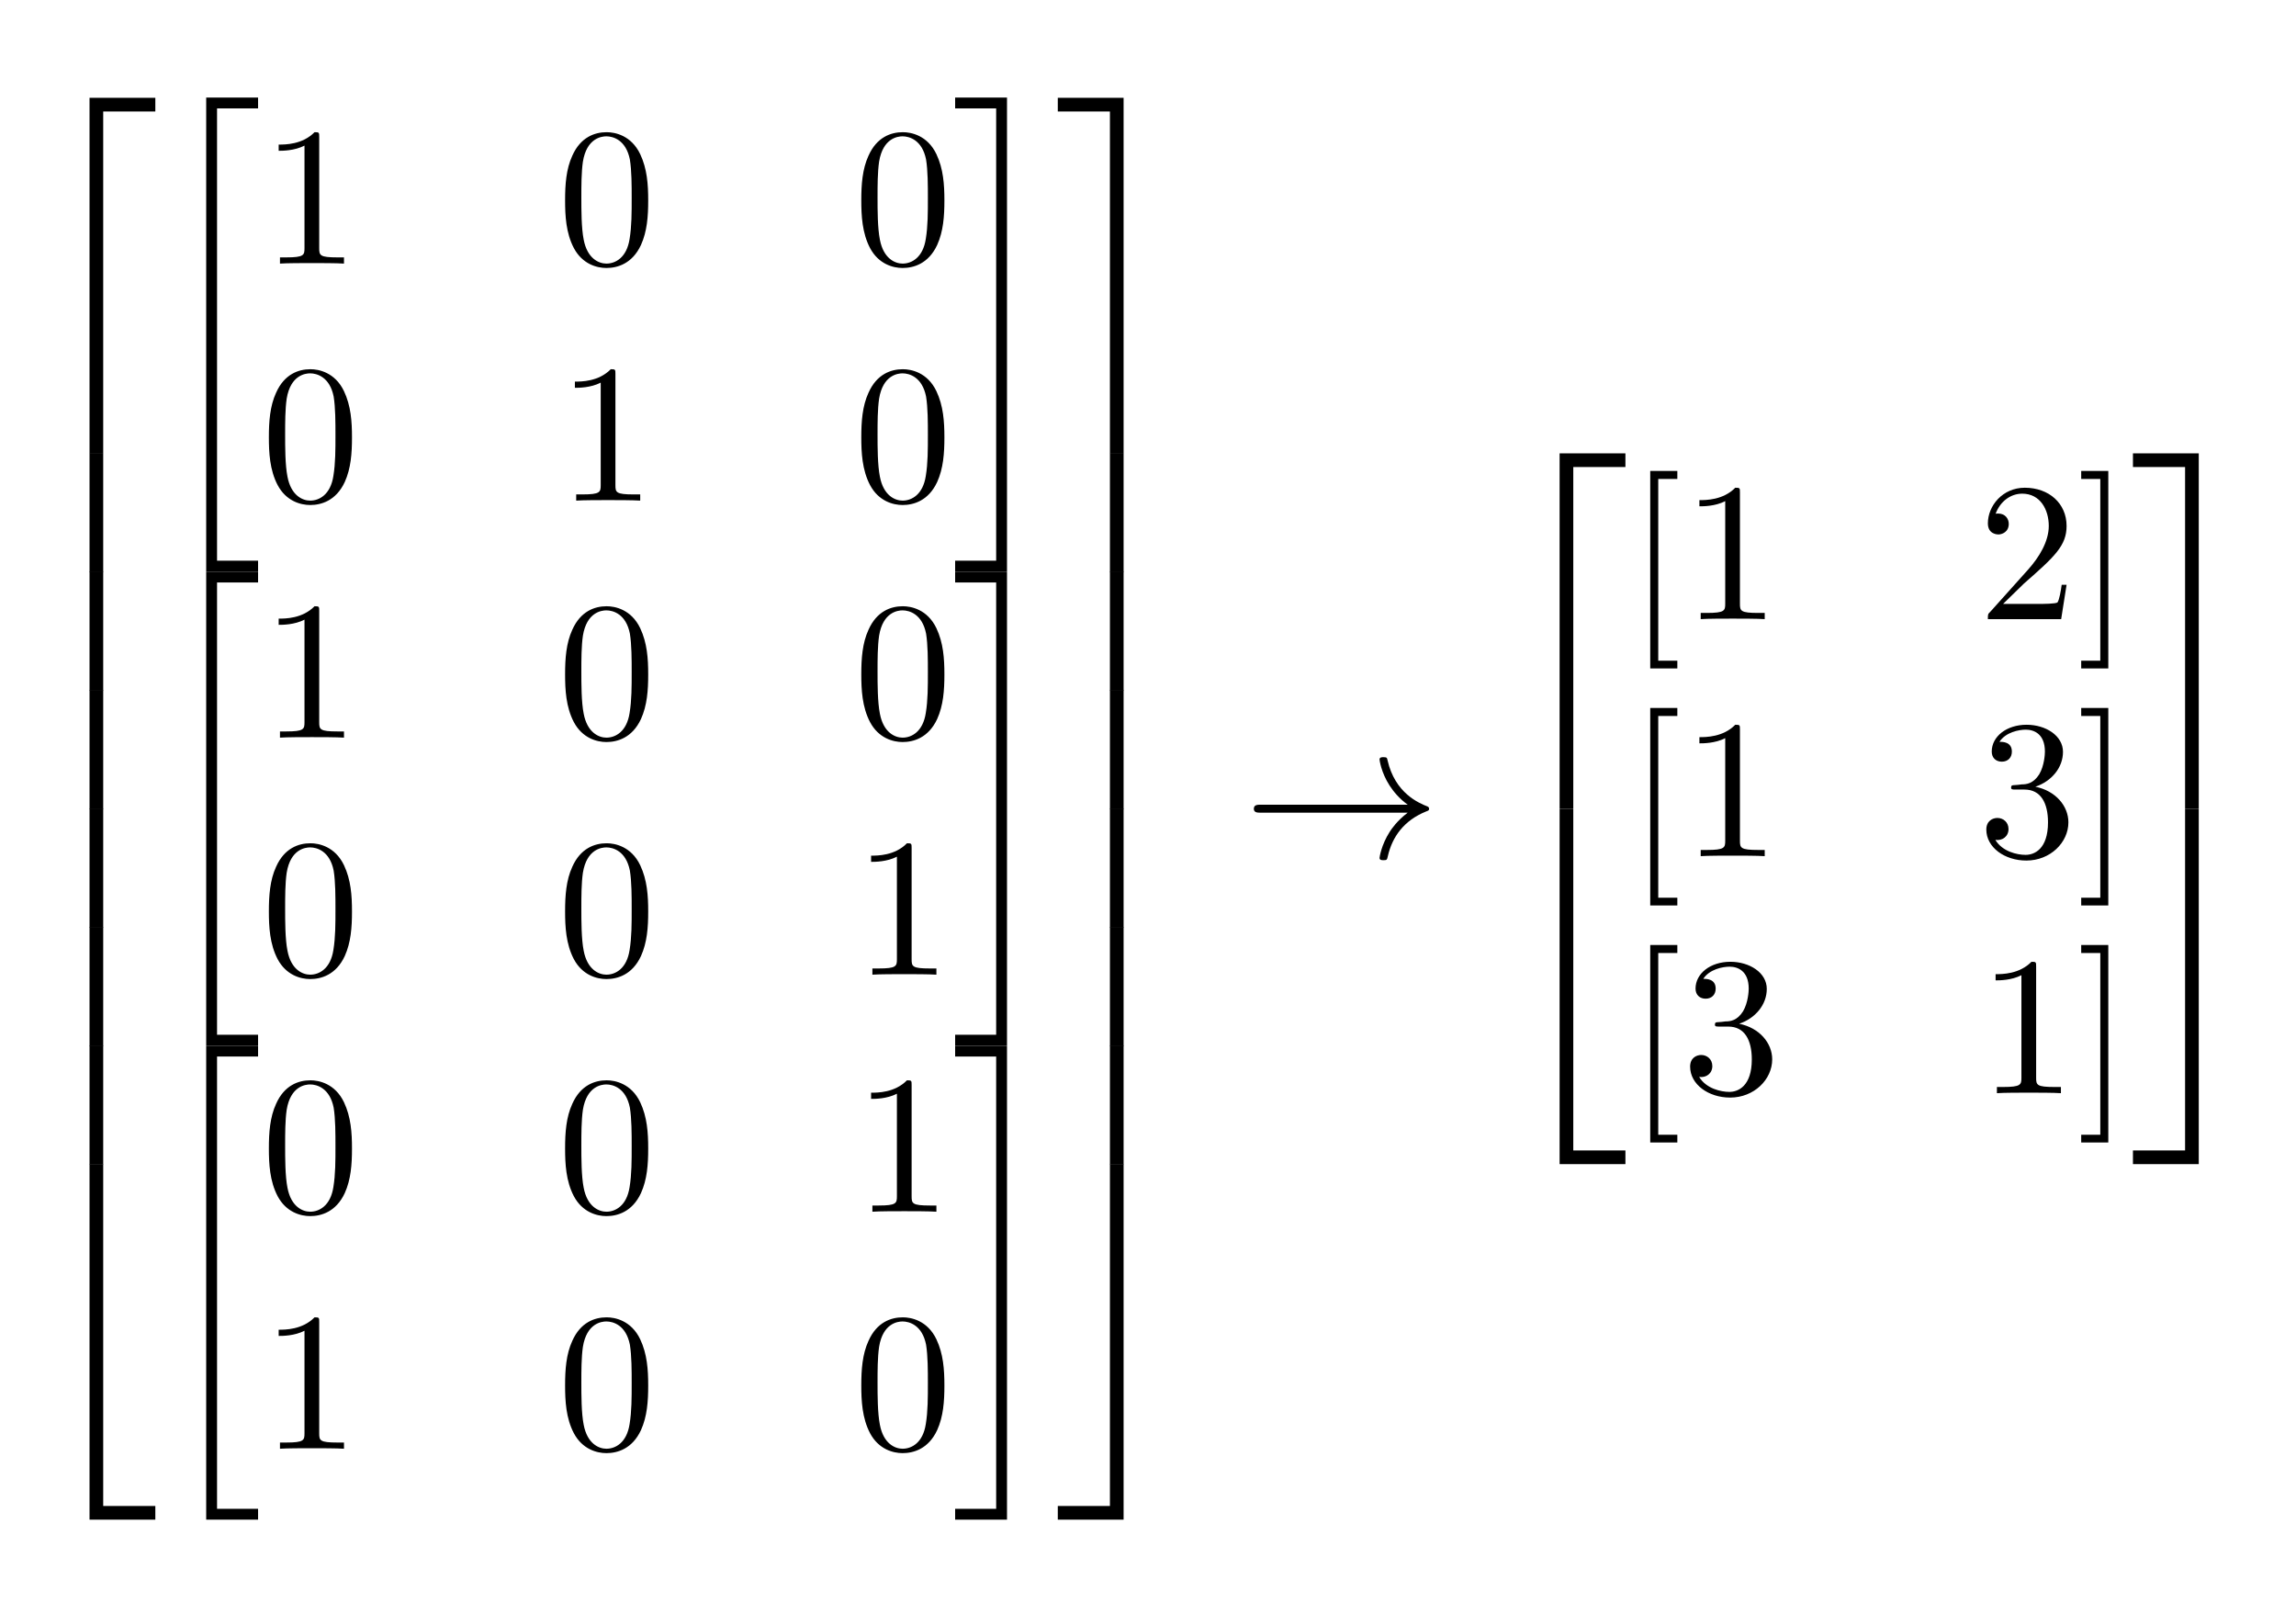 <?xml version="1.0" encoding="UTF-8"?>
<svg xmlns="http://www.w3.org/2000/svg" xmlns:xlink="http://www.w3.org/1999/xlink" width="139pt" height="97pt" viewBox="0 0 139 97" version="1.1"><!--latexit:AAAGCXjajVRrbBRVFL6PpZRdSrcPoLRAB7tFfADbVtxWBNtSFhW7IPvotrtLvTt7
d3fo7Mxm5i50u2lyo4gxGGMIMUZF7fLH4gNRY0ijiYkxRomJtkQT//jDGEOiiY/4
zwTvzK6FVhKdyWS+c8493z3nu2cmmVcVk3m9VyHCjhU1JyajnuPUMBVdi3r05DEq
M3PUQww5qwh3yMP0fCOAp1676N6ysnbLbR2ezq23b7vjzru6evv2DBx4MHBoJBof
l1NZVTdZ2KMVVHVhldO1ep00EgjumKBFc0y8q7wRj6wS05ytW1Pvbmhsal7LEcfc
wVfwGr6S1/JV3Dm7vmVDa9vGTZvbuYuv5mt4PW/grbyNb+KbuRRNEpOqikbDsq7q
Riinp2iYKUyl0bxBSS6p0kSOZDQlrciEiZZCKcLouLs+SeSJjKEXtNQ+K3HM1AuG
TEN0knX0NwP7Wrh7u2vHTm84EDxyYDAeCNoLg3kiU79XEjdwQ143391zz66xShsa
ydFoBVJzpJpQvtf3D4wGgofsvt1o3nXf7vtHhRAmMxQtw92HBdHeB0RhgeBwgRFR
d9COnN/b7xN5FWNh0LVvaL9/0RZFDTCBkgVGTd7IN/Cmcfd8PKXLhRzVmF1JrMub
Z4kSMZgiq3TaGS+YVPQwQTI0JqBVs5ko2epNS53Ck5LSuiEejUm29+aMEsmZZjGX
FCtzhGXN5THLeatYrMDSvYmSouVFpZpc2ShdUCWmS6yYp1JKMYQualEAIhuKqFWS
s8QgMhOT6LQG6KGDwzMP8+aZR/ha3hIJBP2iwKuHHz3iCobCEWEHlSkqhEn7VZIx
hR0QjXX0b6scpdvN1/H1kWFdI7IulB4dqzKUY74qEt7EUSHokCJbc0KMYjnhE87H
yLi78SadUxXpy0nfLf2LW85TVzpjjTxTRCEDH/fhp56+PsU3CkrlmNhzSMxhecJX
Rdas5XZ6/V2SuAGvs046v9/P2+0zbYBN8ZgznqQZRSslhbqGMjkt/dvRJW0Vg2k9
8bjTAhWHM0611I1lIvbfmXb2/0hcXGtFF1mWJi63DCWTZcQw9BPL+Zwxi6I7Ibhs
1GOjHos/sZQlnnAKJQvHx91Ni1/MjaM7X0j47G/pIC3S1ED13/V1cSpk6DrjENSC
BtAKOsB20A18IAYIyII8KIHHwTPgWfAcOAPOgufBC+BF8DJ4BbwOLoA3wdvgHfAu
eB98AC6DOfAh+BRcAV+Bb8D34BfwO3TAetgC22En7IZ9cDfcAwfhMIzAo5BABRqQ
wSJ8Aj4JT8HT8BycgRfgJTgHP4OfwyvwS1RGs+gN9Ba6iC6h99Ac+gR9gRbQd+gH
9CP6CV1Dv6I/0V/oOq7BLtyC27CEd+FePIwjOIZlrGINm3gKT+OT+DQ+g8/il/A5
/CqecVx2fORYcHzruOb42fFbZTARrLxFt0suxx9/AwFH7Xs=
-->
<defs>
<g>
<symbol overflow="visible" id="glyph0-0">
<path style="stroke:none;" d=""/>
</symbol>
<symbol overflow="visible" id="glyph0-1">
<path style="stroke:none;" d="M 3.891 21.031 L 4.719 21.031 L 4.719 0.359 L 7.875 0.359 L 7.875 -0.469 L 3.891 -0.469 Z M 3.891 21.031 "/>
</symbol>
<symbol overflow="visible" id="glyph0-2">
<path style="stroke:none;" d="M 3.891 7.188 L 4.719 7.188 L 4.719 -0.016 L 3.891 -0.016 Z M 3.891 7.188 "/>
</symbol>
<symbol overflow="visible" id="glyph0-3">
<path style="stroke:none;" d="M 3.891 21.031 L 7.875 21.031 L 7.875 20.203 L 4.719 20.203 L 4.719 -0.484 L 3.891 -0.484 Z M 3.891 21.031 "/>
</symbol>
<symbol overflow="visible" id="glyph0-4">
<path style="stroke:none;" d="M 2.984 28.203 L 6.125 28.203 L 6.125 27.547 L 3.641 27.547 L 3.641 0.172 L 6.125 0.172 L 6.125 -0.484 L 2.984 -0.484 Z M 2.984 28.203 "/>
</symbol>
<symbol overflow="visible" id="glyph0-5">
<path style="stroke:none;" d="M 2.656 27.547 L 0.172 27.547 L 0.172 28.203 L 3.312 28.203 L 3.312 -0.484 L 0.172 -0.484 L 0.172 0.172 L 2.656 0.172 Z M 2.656 27.547 "/>
</symbol>
<symbol overflow="visible" id="glyph0-6">
<path style="stroke:none;" d="M 3.234 21.031 L 4.062 21.031 L 4.062 -0.469 L 0.078 -0.469 L 0.078 0.359 L 3.234 0.359 Z M 3.234 21.031 "/>
</symbol>
<symbol overflow="visible" id="glyph0-7">
<path style="stroke:none;" d="M 3.234 7.188 L 4.062 7.188 L 4.062 -0.016 L 3.234 -0.016 Z M 3.234 7.188 "/>
</symbol>
<symbol overflow="visible" id="glyph0-8">
<path style="stroke:none;" d="M 3.234 20.203 L 0.078 20.203 L 0.078 21.031 L 4.062 21.031 L 4.062 -0.484 L 3.234 -0.484 Z M 3.234 20.203 "/>
</symbol>
<symbol overflow="visible" id="glyph1-0">
<path style="stroke:none;" d=""/>
</symbol>
<symbol overflow="visible" id="glyph1-1">
<path style="stroke:none;" d="M 3.516 -7.656 C 3.516 -7.938 3.516 -7.953 3.234 -7.953 C 2.5 -7.203 1.453 -7.203 1.062 -7.203 L 1.062 -6.828 C 1.297 -6.828 2.016 -6.828 2.625 -7.141 L 2.625 -0.938 C 2.625 -0.516 2.594 -0.375 1.516 -0.375 L 1.141 -0.375 L 1.141 0 C 1.547 -0.031 2.594 -0.031 3.078 -0.031 C 3.547 -0.031 4.594 -0.031 5.016 0 L 5.016 -0.375 L 4.625 -0.375 C 3.547 -0.375 3.516 -0.5 3.516 -0.938 Z M 3.516 -7.656 "/>
</symbol>
<symbol overflow="visible" id="glyph1-2">
<path style="stroke:none;" d="M 5.5 -3.828 C 5.5 -4.781 5.438 -5.734 5.016 -6.625 C 4.469 -7.766 3.484 -7.953 2.984 -7.953 C 2.266 -7.953 1.406 -7.656 0.906 -6.531 C 0.531 -5.719 0.469 -4.781 0.469 -3.828 C 0.469 -2.922 0.516 -1.859 1 -0.938 C 1.516 0.031 2.391 0.266 2.969 0.266 C 3.625 0.266 4.531 0.016 5.062 -1.125 C 5.438 -1.953 5.5 -2.875 5.5 -3.828 Z M 2.969 0 C 2.516 0 1.812 -0.297 1.594 -1.453 C 1.453 -2.156 1.453 -3.266 1.453 -3.969 C 1.453 -4.734 1.453 -5.516 1.547 -6.172 C 1.781 -7.594 2.672 -7.703 2.969 -7.703 C 3.375 -7.703 4.156 -7.484 4.391 -6.297 C 4.5 -5.625 4.5 -4.719 4.5 -3.969 C 4.5 -3.078 4.5 -2.266 4.375 -1.5 C 4.203 -0.359 3.516 0 2.969 0 Z M 2.969 0 "/>
</symbol>
<symbol overflow="visible" id="glyph1-3">
<path style="stroke:none;" d="M 3.047 2.984 L 3.047 2.516 L 1.891 2.516 L 1.891 -8.484 L 3.047 -8.484 L 3.047 -8.969 L 1.406 -8.969 L 1.406 2.984 Z M 3.047 2.984 "/>
</symbol>
<symbol overflow="visible" id="glyph1-4">
<path style="stroke:none;" d="M 1.516 -0.922 L 2.781 -2.156 C 4.656 -3.797 5.359 -4.453 5.359 -5.641 C 5.359 -7 4.297 -7.953 2.828 -7.953 C 1.484 -7.953 0.594 -6.859 0.594 -5.797 C 0.594 -5.125 1.188 -5.125 1.234 -5.125 C 1.438 -5.125 1.859 -5.266 1.859 -5.766 C 1.859 -6.078 1.641 -6.391 1.219 -6.391 C 1.125 -6.391 1.094 -6.391 1.062 -6.375 C 1.344 -7.141 1.984 -7.594 2.672 -7.594 C 3.766 -7.594 4.281 -6.625 4.281 -5.641 C 4.281 -4.688 3.688 -3.734 3.031 -3 L 0.734 -0.438 C 0.594 -0.312 0.594 -0.281 0.594 0 L 5.031 0 L 5.359 -2.078 L 5.062 -2.078 C 5.016 -1.719 4.922 -1.188 4.812 -1.016 C 4.719 -0.922 3.938 -0.922 3.672 -0.922 Z M 1.516 -0.922 "/>
</symbol>
<symbol overflow="visible" id="glyph1-5">
<path style="stroke:none;" d="M 1.906 -8.969 L 0.266 -8.969 L 0.266 -8.484 L 1.422 -8.484 L 1.422 2.516 L 0.266 2.516 L 0.266 2.984 L 1.906 2.984 Z M 1.906 -8.969 "/>
</symbol>
<symbol overflow="visible" id="glyph1-6">
<path style="stroke:none;" d="M 3.469 -4.203 C 4.453 -4.531 5.141 -5.359 5.141 -6.312 C 5.141 -7.297 4.094 -7.953 2.938 -7.953 C 1.734 -7.953 0.828 -7.25 0.828 -6.328 C 0.828 -5.938 1.094 -5.719 1.438 -5.719 C 1.812 -5.719 2.047 -5.969 2.047 -6.328 C 2.047 -6.922 1.484 -6.922 1.297 -6.922 C 1.672 -7.5 2.469 -7.656 2.891 -7.656 C 3.375 -7.656 4.047 -7.406 4.047 -6.328 C 4.047 -6.188 4.016 -5.484 3.703 -4.953 C 3.344 -4.391 2.938 -4.344 2.641 -4.344 C 2.547 -4.328 2.266 -4.297 2.172 -4.297 C 2.078 -4.297 2 -4.281 2 -4.156 C 2 -4.031 2.078 -4.031 2.281 -4.031 L 2.812 -4.031 C 3.797 -4.031 4.234 -3.219 4.234 -2.047 C 4.234 -0.422 3.406 -0.078 2.875 -0.078 C 2.359 -0.078 1.469 -0.281 1.047 -0.984 C 1.469 -0.922 1.844 -1.188 1.844 -1.641 C 1.844 -2.062 1.516 -2.312 1.172 -2.312 C 0.891 -2.312 0.5 -2.141 0.5 -1.609 C 0.5 -0.531 1.609 0.266 2.922 0.266 C 4.375 0.266 5.469 -0.828 5.469 -2.047 C 5.469 -3.031 4.703 -3.953 3.469 -4.203 Z M 3.469 -4.203 "/>
</symbol>
<symbol overflow="visible" id="glyph2-0">
<path style="stroke:none;" d=""/>
</symbol>
<symbol overflow="visible" id="glyph2-1">
<path style="stroke:none;" d="M 9.969 -2.75 C 9.312 -2.25 8.984 -1.75 8.891 -1.609 C 8.359 -0.781 8.266 -0.031 8.266 -0.016 C 8.266 0.125 8.406 0.125 8.5 0.125 C 8.703 0.125 8.719 0.109 8.766 -0.109 C 9.031 -1.281 9.734 -2.281 11.094 -2.828 C 11.234 -2.875 11.266 -2.906 11.266 -2.984 C 11.266 -3.078 11.203 -3.109 11.172 -3.125 C 10.656 -3.328 9.203 -3.922 8.75 -5.922 C 8.719 -6.078 8.703 -6.109 8.5 -6.109 C 8.406 -6.109 8.266 -6.109 8.266 -5.969 C 8.266 -5.938 8.359 -5.188 8.875 -4.391 C 9.109 -4.031 9.453 -3.609 9.969 -3.234 L 1.094 -3.234 C 0.875 -3.234 0.656 -3.234 0.656 -2.984 C 0.656 -2.75 0.875 -2.75 1.094 -2.75 Z M 9.969 -2.75 "/>
</symbol>
</g>
<clipPath id="clip1">
  <path d="M 129 27 L 133.98 27 L 133.98 49 L 129 49 Z M 129 27 "/>
</clipPath>
<clipPath id="clip2">
  <path d="M 129 48 L 133.98 48 L 133.98 71 L 129 71 Z M 129 48 "/>
</clipPath>
</defs>
<g id="surface1">
<g style="fill:rgb(0%,0%,0%);fill-opacity:1;">
  <use xlink:href="#glyph0-1" x="1.529" y="6.389"/>
</g>
<g style="fill:rgb(0%,0%,0%);fill-opacity:1;">
  <use xlink:href="#glyph0-2" x="1.529" y="27.431"/>
</g>
<g style="fill:rgb(0%,0%,0%);fill-opacity:1;">
  <use xlink:href="#glyph0-2" x="1.529" y="34.603"/>
</g>
<g style="fill:rgb(0%,0%,0%);fill-opacity:1;">
  <use xlink:href="#glyph0-2" x="1.529" y="41.777"/>
</g>
<g style="fill:rgb(0%,0%,0%);fill-opacity:1;">
  <use xlink:href="#glyph0-2" x="1.529" y="48.95"/>
</g>
<g style="fill:rgb(0%,0%,0%);fill-opacity:1;">
  <use xlink:href="#glyph0-2" x="1.529" y="56.123"/>
</g>
<g style="fill:rgb(0%,0%,0%);fill-opacity:1;">
  <use xlink:href="#glyph0-2" x="1.529" y="63.296"/>
</g>
<g style="fill:rgb(0%,0%,0%);fill-opacity:1;">
  <use xlink:href="#glyph0-3" x="1.529" y="70.947"/>
</g>
<g style="fill:rgb(0%,0%,0%);fill-opacity:1;">
  <use xlink:href="#glyph0-4" x="9.499" y="6.389"/>
</g>
<g style="fill:rgb(0%,0%,0%);fill-opacity:1;">
  <use xlink:href="#glyph1-1" x="15.809" y="15.954"/>
  <use xlink:href="#glyph1-2" x="33.742" y="15.954"/>
  <use xlink:href="#glyph1-2" x="51.674" y="15.954"/>
</g>
<g style="fill:rgb(0%,0%,0%);fill-opacity:1;">
  <use xlink:href="#glyph1-2" x="15.809" y="30.3"/>
  <use xlink:href="#glyph1-1" x="33.742" y="30.3"/>
  <use xlink:href="#glyph1-2" x="51.674" y="30.3"/>
</g>
<g style="fill:rgb(0%,0%,0%);fill-opacity:1;">
  <use xlink:href="#glyph0-5" x="57.652" y="6.389"/>
</g>
<g style="fill:rgb(0%,0%,0%);fill-opacity:1;">
  <use xlink:href="#glyph0-4" x="9.499" y="35.082"/>
</g>
<g style="fill:rgb(0%,0%,0%);fill-opacity:1;">
  <use xlink:href="#glyph1-1" x="15.809" y="44.646"/>
  <use xlink:href="#glyph1-2" x="33.742" y="44.646"/>
  <use xlink:href="#glyph1-2" x="51.674" y="44.646"/>
</g>
<g style="fill:rgb(0%,0%,0%);fill-opacity:1;">
  <use xlink:href="#glyph1-2" x="15.809" y="58.992"/>
  <use xlink:href="#glyph1-2" x="33.742" y="58.992"/>
  <use xlink:href="#glyph1-1" x="51.674" y="58.992"/>
</g>
<g style="fill:rgb(0%,0%,0%);fill-opacity:1;">
  <use xlink:href="#glyph0-5" x="57.652" y="35.082"/>
</g>
<g style="fill:rgb(0%,0%,0%);fill-opacity:1;">
  <use xlink:href="#glyph0-4" x="9.499" y="63.774"/>
</g>
<g style="fill:rgb(0%,0%,0%);fill-opacity:1;">
  <use xlink:href="#glyph1-2" x="15.809" y="73.339"/>
  <use xlink:href="#glyph1-2" x="33.742" y="73.339"/>
  <use xlink:href="#glyph1-1" x="51.674" y="73.339"/>
</g>
<g style="fill:rgb(0%,0%,0%);fill-opacity:1;">
  <use xlink:href="#glyph1-1" x="15.809" y="87.685"/>
  <use xlink:href="#glyph1-2" x="33.742" y="87.685"/>
  <use xlink:href="#glyph1-2" x="51.674" y="87.685"/>
</g>
<g style="fill:rgb(0%,0%,0%);fill-opacity:1;">
  <use xlink:href="#glyph0-5" x="57.652" y="63.775"/>
</g>
<g style="fill:rgb(0%,0%,0%);fill-opacity:1;">
  <use xlink:href="#glyph0-6" x="63.961" y="6.389"/>
</g>
<g style="fill:rgb(0%,0%,0%);fill-opacity:1;">
  <use xlink:href="#glyph0-7" x="63.961" y="27.431"/>
</g>
<g style="fill:rgb(0%,0%,0%);fill-opacity:1;">
  <use xlink:href="#glyph0-7" x="63.961" y="34.603"/>
</g>
<g style="fill:rgb(0%,0%,0%);fill-opacity:1;">
  <use xlink:href="#glyph0-7" x="63.961" y="41.777"/>
</g>
<g style="fill:rgb(0%,0%,0%);fill-opacity:1;">
  <use xlink:href="#glyph0-7" x="63.961" y="48.95"/>
</g>
<g style="fill:rgb(0%,0%,0%);fill-opacity:1;">
  <use xlink:href="#glyph0-7" x="63.961" y="56.123"/>
</g>
<g style="fill:rgb(0%,0%,0%);fill-opacity:1;">
  <use xlink:href="#glyph0-7" x="63.961" y="63.296"/>
</g>
<g style="fill:rgb(0%,0%,0%);fill-opacity:1;">
  <use xlink:href="#glyph0-8" x="63.961" y="70.947"/>
</g>
<g style="fill:rgb(0%,0%,0%);fill-opacity:1;">
  <use xlink:href="#glyph2-1" x="75.252" y="51.938"/>
</g>
<g style="fill:rgb(0%,0%,0%);fill-opacity:1;">
  <use xlink:href="#glyph0-1" x="90.528" y="27.908"/>
</g>
<g style="fill:rgb(0%,0%,0%);fill-opacity:1;">
  <use xlink:href="#glyph0-3" x="90.528" y="49.428"/>
</g>
<g style="fill:rgb(0%,0%,0%);fill-opacity:1;">
  <use xlink:href="#glyph1-3" x="98.499" y="37.473"/>
</g>
<g style="fill:rgb(0%,0%,0%);fill-opacity:1;">
  <use xlink:href="#glyph1-1" x="101.82" y="37.473"/>
</g>
<g style="fill:rgb(0%,0%,0%);fill-opacity:1;">
  <use xlink:href="#glyph1-4" x="119.752" y="37.473"/>
  <use xlink:href="#glyph1-5" x="125.73" y="37.473"/>
</g>
<g style="fill:rgb(0%,0%,0%);fill-opacity:1;">
  <use xlink:href="#glyph1-3" x="98.499" y="51.819"/>
</g>
<g style="fill:rgb(0%,0%,0%);fill-opacity:1;">
  <use xlink:href="#glyph1-1" x="101.82" y="51.819"/>
</g>
<g style="fill:rgb(0%,0%,0%);fill-opacity:1;">
  <use xlink:href="#glyph1-6" x="119.752" y="51.819"/>
  <use xlink:href="#glyph1-5" x="125.73" y="51.819"/>
</g>
<g style="fill:rgb(0%,0%,0%);fill-opacity:1;">
  <use xlink:href="#glyph1-3" x="98.499" y="66.165"/>
</g>
<g style="fill:rgb(0%,0%,0%);fill-opacity:1;">
  <use xlink:href="#glyph1-6" x="101.82" y="66.165"/>
</g>
<g style="fill:rgb(0%,0%,0%);fill-opacity:1;">
  <use xlink:href="#glyph1-1" x="119.752" y="66.165"/>
  <use xlink:href="#glyph1-5" x="125.73" y="66.165"/>
</g>
<g clip-path="url(#clip1)" clip-rule="nonzero">
<g style="fill:rgb(0%,0%,0%);fill-opacity:1;">
  <use xlink:href="#glyph0-6" x="129.051" y="27.908"/>
</g>
</g>
<g clip-path="url(#clip2)" clip-rule="nonzero">
<g style="fill:rgb(0%,0%,0%);fill-opacity:1;">
  <use xlink:href="#glyph0-8" x="129.051" y="49.428"/>
</g>
</g>
</g>
</svg>

